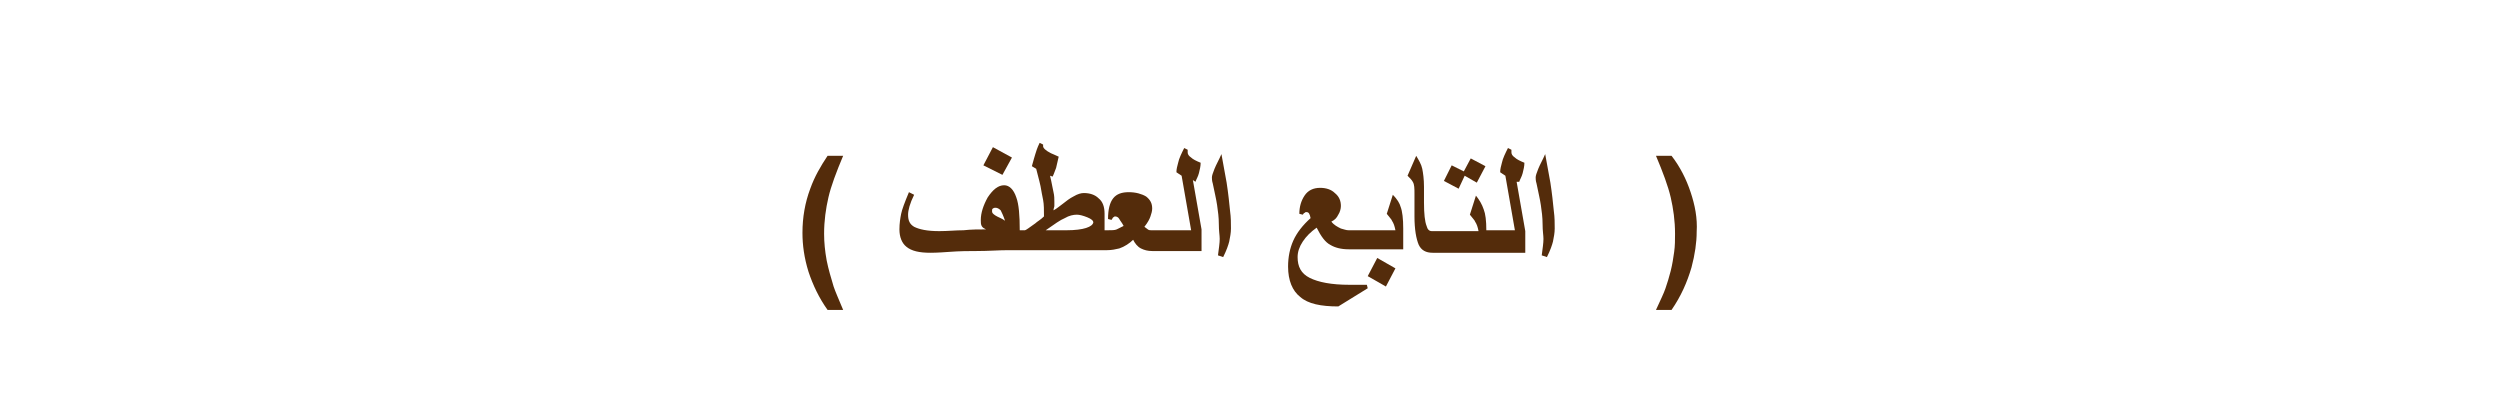 <?xml version="1.0" encoding="utf-8"?>
<!-- Generator: Adobe Illustrator 22.0.1, SVG Export Plug-In . SVG Version: 6.00 Build 0)  -->
<svg version="1.1" id="Layer_1" xmlns="http://www.w3.org/2000/svg" xmlns:xlink="http://www.w3.org/1999/xlink" x="0px" y="0px"
	 viewBox="0 0 288.8 46.1" style="enable-background:new 0 0 288.8 46.1;" xml:space="preserve">
<style type="text/css">
	.st0{fill:#542C0B;}
</style>
<g>
	<path class="st0" d="M97.4,18h-1.8c-0.8,1.2-1.5,2.4-2,3.8c-0.6,1.6-0.9,3.3-0.9,5.1c0,1.4,0.2,2.9,0.7,4.5c0.5,1.5,1.2,3,2.2,4.4
		h1.8c-0.5-1.2-0.9-2.1-1.1-2.7c-0.3-1-0.6-2-0.8-3C95.3,29,95.2,28,95.2,27c0-1.5,0.2-2.9,0.5-4.2C96,21.5,96.6,19.9,97.4,18z"/>
	<polygon class="st0" points="116.9,18.2 114.7,17 113.6,19.1 115.8,20.2 	"/>
	<path class="st0" d="M138.1,21c0.1-0.3,0.3-0.6,0.4-1c0.1-0.4,0.2-0.8,0.2-1.2c-0.5-0.2-0.9-0.4-1.1-0.6c-0.3-0.2-0.4-0.4-0.4-0.6
		s0-0.3,0-0.3l-0.4-0.2c-0.3,0.6-0.6,1.2-0.7,1.7c-0.1,0.4-0.2,0.7-0.2,1.1l0.6,0.4l1.1,6.3h-3.3h-0.6H133c-0.1,0-0.3,0-0.4-0.1
		c-0.1-0.1-0.3-0.2-0.4-0.3c0.4-0.5,0.6-0.9,0.7-1.2c0.1-0.3,0.2-0.6,0.2-0.9c0-0.6-0.2-1-0.7-1.4c-0.5-0.3-1.2-0.5-2-0.5
		s-1.4,0.2-1.8,0.7c-0.4,0.5-0.6,1.3-0.6,2.4l0.4,0.1c0.1-0.1,0.1-0.2,0.2-0.3c0.1,0,0.1-0.1,0.2-0.1c0.2,0,0.4,0.1,0.5,0.3
		c0.1,0.2,0.3,0.4,0.5,0.8c-0.4,0.2-0.6,0.3-0.8,0.4s-0.6,0.1-1.1,0.1h-0.3v-1.9c0-0.8-0.2-1.4-0.7-1.8c-0.4-0.4-1-0.6-1.7-0.6
		c-0.3,0-0.7,0.1-1.2,0.4c-0.4,0.2-0.8,0.5-1.3,0.9c-0.3,0.2-0.6,0.5-1,0.7c0-0.2,0.1-0.4,0.1-0.5s0-0.2,0-0.4v-0.1
		c0-0.3,0-0.7-0.1-1.1s-0.2-1.1-0.4-1.9l0.3,0.1c0.2-0.4,0.3-0.8,0.4-1c0.1-0.4,0.2-0.9,0.3-1.3c-0.4-0.2-0.7-0.3-0.9-0.4
		c-0.6-0.3-0.9-0.6-0.9-0.8c0-0.1,0-0.2,0-0.2l-0.4-0.2c-0.3,0.6-0.4,1-0.5,1.3s-0.2,0.7-0.4,1.4l0.5,0.3c0.3,1.2,0.5,1.9,0.5,2
		c0.1,0.6,0.2,1.1,0.3,1.6c0.1,0.5,0.1,1.2,0.1,1.9c-0.4,0.4-0.8,0.6-1,0.8c-0.7,0.5-1.1,0.8-1.2,0.8h-0.6c0-1.7-0.1-3-0.4-3.8
		c-0.3-0.9-0.8-1.4-1.4-1.4c-0.7,0-1.3,0.5-1.9,1.4c-0.5,0.9-0.8,1.8-0.8,2.6c0,0.3,0,0.5,0.1,0.7s0.3,0.3,0.5,0.4
		c-0.8,0-1.7,0-2.6,0.1c-0.9,0-1.8,0.1-2.8,0.1c-1.4,0-2.3-0.2-2.9-0.5c-0.5-0.3-0.7-0.7-0.7-1.4c0-0.5,0.2-1.3,0.7-2.3l-0.6-0.3
		c-0.5,1.2-0.8,2-0.9,2.5s-0.2,1.1-0.2,1.8c0,0.9,0.3,1.6,0.8,2c0.6,0.5,1.5,0.7,2.8,0.7c0.1,0,0.8,0,2.1-0.1s2.4-0.1,3.2-0.1
		c1.4,0,2.6-0.1,3.7-0.1h0.6h0.6h9.3h0.6h0.3c0.5,0,1-0.1,1.4-0.2c0.6-0.2,1.2-0.6,1.6-1c0.2,0.4,0.5,0.8,0.9,1s0.8,0.3,1.3,0.3h0.7
		h0.6h4.4v-2.5l-1-5.7L138.1,21z M115,24.9c-0.3-0.2-0.4-0.3-0.4-0.5c0-0.1,0-0.3,0.1-0.3c0.1-0.1,0.2-0.1,0.3-0.1
		c0.2,0,0.4,0.1,0.6,0.3c0.1,0.2,0.3,0.6,0.5,1.2C115.7,25.2,115.3,25.1,115,24.9z M123.2,26.6h-2.4c1-0.7,1.7-1.2,2.2-1.4
		c0.5-0.3,1-0.4,1.4-0.4c0.3,0,0.7,0.1,1.2,0.3c0.5,0.2,0.7,0.4,0.7,0.6C126.2,26.2,125.2,26.6,123.2,26.6z"/>
	<path class="st0" d="M141.7,21.1l-0.6-3.3c-0.3,0.7-0.6,1.2-0.8,1.7s-0.3,0.8-0.3,1c0,0.1,0,0.4,0.1,0.7c0.2,1,0.4,1.8,0.5,2.5
		s0.2,1.4,0.2,2.2s0.1,1.3,0.1,1.7c0,0.5-0.1,1.1-0.2,1.9l0.6,0.2c0.4-0.8,0.6-1.4,0.7-1.8c0.1-0.5,0.2-1,0.2-1.5c0-0.6,0-1.3-0.1-2
		C142,23.4,141.9,22.4,141.7,21.1z"/>
	<path class="st0" d="M160.9,22.5l-0.7,2.2c0.3,0.4,0.6,0.7,0.6,0.8c0.2,0.3,0.3,0.6,0.4,1.1H157h-0.6h-0.6c-0.3,0-0.5-0.1-0.9-0.2
		c-0.4-0.2-0.8-0.4-1.1-0.8c0.4-0.2,0.6-0.4,0.8-0.8c0.2-0.3,0.3-0.7,0.3-1c0-0.6-0.2-1.1-0.7-1.5c-0.4-0.4-1-0.6-1.7-0.6
		c-0.8,0-1.4,0.3-1.8,0.9c-0.4,0.6-0.6,1.3-0.6,2.1l0.4,0.1c0.1-0.1,0.1-0.2,0.2-0.2c0.1-0.1,0.1-0.1,0.2-0.1c0.3,0,0.4,0.2,0.5,0.7
		c-0.9,0.8-1.6,1.7-2,2.6s-0.6,1.9-0.6,3c0,1.6,0.5,2.8,1.4,3.5c0.9,0.8,2.4,1.1,4.4,1.1l3.4-2.1l-0.1-0.4c-0.3,0-0.6,0-1,0
		s-0.7,0-1,0c-2.1,0-3.6-0.3-4.6-0.8s-1.4-1.3-1.4-2.4c0-0.6,0.2-1.2,0.6-1.8c0.4-0.6,0.9-1.1,1.6-1.6c0.5,1,1,1.7,1.6,2
		c0.5,0.3,1.2,0.5,2.1,0.5h0.6h0.6h5.1v-2.4c0-1.1-0.1-2-0.3-2.5C161.7,23.5,161.4,23,160.9,22.5z"/>
	<polygon class="st0" points="158,31.9 160.1,33.1 161.2,31 159.1,29.8 	"/>
	<polygon class="st0" points="169.2,20.3 170.6,21.1 171.6,19.2 169.9,18.3 169.1,19.8 167.7,19.1 166.8,20.9 168.5,21.8 	"/>
	<path class="st0" d="M175.5,21c0.1-0.3,0.3-0.6,0.4-1c0.1-0.4,0.2-0.8,0.2-1.2c-0.5-0.2-0.9-0.4-1.1-0.6c-0.3-0.2-0.4-0.4-0.4-0.6
		s0-0.3,0-0.3l-0.4-0.2c-0.3,0.6-0.6,1.2-0.7,1.7c-0.1,0.4-0.2,0.7-0.2,1.1l0.6,0.4l1.1,6.3h-3.3c0-1.1-0.1-1.9-0.3-2.4
		c-0.2-0.6-0.5-1.1-0.9-1.6l-0.7,2.2c0.3,0.4,0.6,0.7,0.6,0.8c0.2,0.3,0.3,0.6,0.4,1.1h-4.2H166h-0.6c-0.3,0-0.5-0.2-0.6-0.6
		c-0.2-0.5-0.3-1.4-0.3-2.7v-1.8c0-0.9-0.1-1.6-0.2-2.1c-0.1-0.5-0.4-1-0.7-1.5l-1,2.3c0.3,0.3,0.5,0.5,0.6,0.7
		c0.2,0.3,0.2,0.8,0.2,1.4V25c0,1.5,0.2,2.6,0.5,3.3c0.3,0.6,0.8,0.9,1.6,0.9h0.6h0.6h4.5h0.6h4.4v-2.5l-1-5.7L175.5,21z"/>
	<path class="st0" d="M179.1,21.1l-0.6-3.3c-0.3,0.7-0.6,1.2-0.8,1.7s-0.3,0.8-0.3,1c0,0.1,0,0.4,0.1,0.7c0.2,1,0.4,1.8,0.5,2.5
		s0.2,1.4,0.2,2.2s0.1,1.3,0.1,1.7c0,0.5-0.1,1.1-0.2,1.9l0.6,0.2c0.4-0.8,0.6-1.4,0.7-1.8c0.1-0.5,0.2-1,0.2-1.5c0-0.6,0-1.3-0.1-2
		C179.4,23.4,179.3,22.4,179.1,21.1z"/>
	<path class="st0" d="M195.3,22.2c-0.5-1.5-1.2-2.9-2.2-4.2h-1.8c0.8,1.9,1.4,3.5,1.7,4.8s0.5,2.7,0.5,4.2c0,0.7,0,1.4-0.1,2.1
		s-0.2,1.4-0.4,2.2s-0.4,1.4-0.6,2c-0.2,0.6-0.6,1.4-1.1,2.5h1.8c1.1-1.6,1.8-3.2,2.3-4.9c0.4-1.5,0.6-2.9,0.6-4.1
		C196.1,25.2,195.8,23.7,195.3,22.2z"/>
</g>
</svg>
